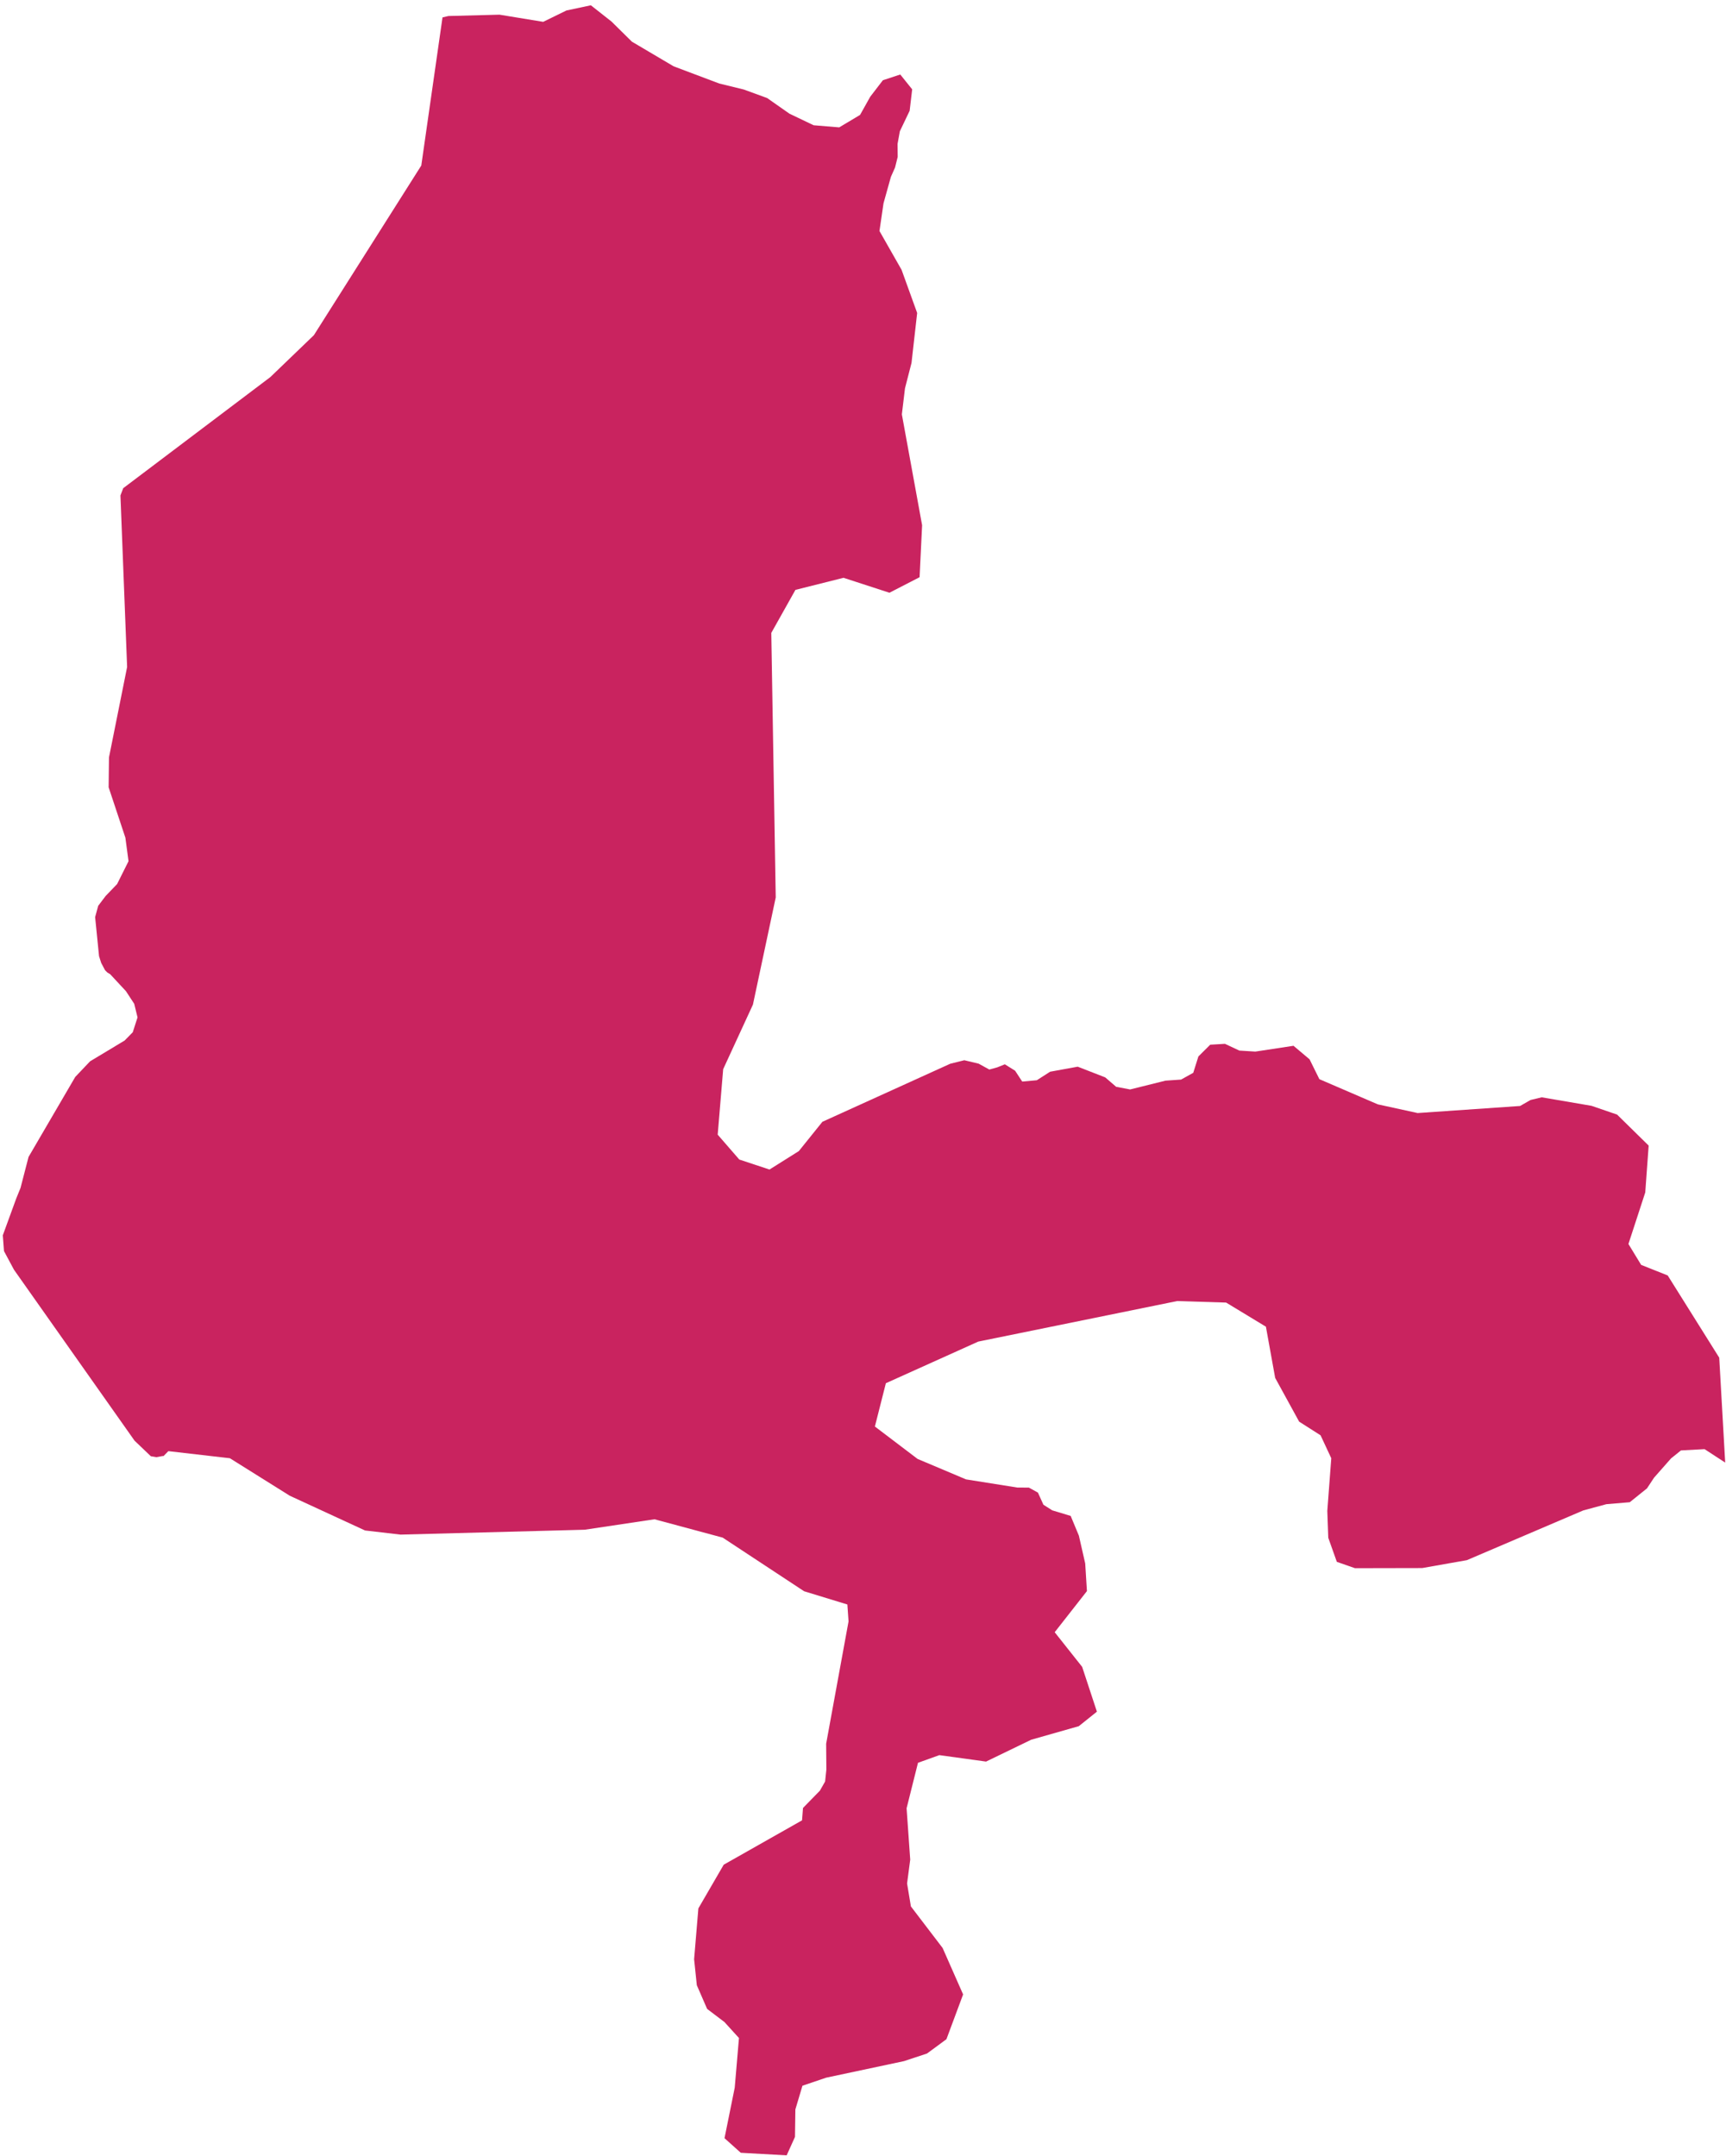 <svg width="201" height="251" viewBox="0 0 201 251" fill="none" xmlns="http://www.w3.org/2000/svg">
  <path fill-rule="evenodd" clip-rule="evenodd" d="M97.731 14.829L100.159 13.377L101.343 11.26L102.817 9.341L104.84 8.674L106.226 10.4L105.933 12.895L104.792 15.282L104.524 16.754L104.54 18.265L104.232 19.503L103.747 20.596L102.889 23.667L102.418 26.894L104.993 31.415L106.807 36.436L106.15 42.249L105.389 45.21L105.025 48.241L107.383 61.149L107.091 67.2L103.578 69.009L98.232 67.27L92.631 68.676L89.82 73.685L90.337 104.486L87.682 116.96L84.217 124.477L83.579 132.101L86.095 134.998L89.611 136.161L93.028 134.014L95.772 130.603L110.661 123.844L112.298 123.437L113.965 123.834L115.211 124.52L116.143 124.262L117.017 123.909L118.215 124.659L119.04 125.919L120.742 125.766L122.288 124.774L125.504 124.187L128.709 125.434L129.981 126.53L131.608 126.838L135.722 125.814L137.544 125.688L138.959 124.9L139.559 122.995L140.936 121.628L142.651 121.526L144.329 122.312L146.189 122.43L150.634 121.754L152.505 123.33L153.646 125.64L160.448 128.572L165.089 129.584L177.022 128.762L178.236 128.065L179.541 127.752L185.337 128.743L188.317 129.764L191.994 133.374L191.597 138.827L189.638 144.83L191.12 147.263L194.212 148.493L200.212 158.065L200.906 170.279L198.503 168.714L195.759 168.862L194.601 169.791L192.623 172.034L191.798 173.283L189.791 174.894L187.071 175.122L184.375 175.85L170.821 181.641L165.622 182.558L157.792 182.574L155.68 181.837L154.683 179.034L154.571 175.904L155.032 169.773L153.786 167.104L151.291 165.512L148.499 160.42L147.421 154.458L142.788 151.65L137.08 151.475L113.924 156.192L103.163 161.039L101.884 166.08L106.855 169.853L112.499 172.235L118.483 173.187L119.82 173.192L120.87 173.774L121.511 175.186L122.532 175.837L124.684 176.488L125.64 178.785L126.377 182.022L126.578 185.24L122.824 190.029L126.021 194.062L127.739 199.277L125.632 200.968L120.085 202.546L114.83 205.089L109.39 204.339L106.903 205.231L105.577 210.526L105.998 216.508L105.633 219.281L106.078 221.953L109.771 226.79L112.158 232.198L110.216 237.412L107.957 239.076L105.285 239.961L96.201 241.893L93.448 242.828L92.623 245.591L92.58 248.785L91.61 250.932L86.267 250.634L84.372 248.935L85.562 243.053L86.055 237.273L84.364 235.413L82.346 233.883L81.148 231.126L80.832 228.103L81.328 222.181L84.281 217.094L93.4 211.931L93.513 210.489L95.48 208.476L96.088 207.407L96.233 206.022L96.209 203.01L98.816 188.772L98.679 186.8L93.641 185.259L84.16 179.015L76.218 176.879L68.09 178.096L46.657 178.664L42.512 178.184L33.744 174.138L26.771 169.773L19.605 168.947L19.048 169.515L19.043 169.521L18.949 169.515L18.212 169.649L17.566 169.54L15.671 167.731L1.629 147.828L0.464 145.655L0.327 143.817L1.897 139.516L2.391 138.299L3.323 134.697L8.763 125.38L10.489 123.563L14.511 121.143L15.46 120.176L16.017 118.447L15.629 116.864L14.666 115.395L12.828 113.418L12.496 113.219L12.231 112.951L11.783 112.104L11.534 111.317L11.078 106.772L11.435 105.459L12.303 104.312L13.637 102.926L14.967 100.265L14.602 97.527L12.651 91.661L12.691 88.182L14.803 77.654L14.026 57.681L14.35 56.837L31.482 43.902L36.552 39.025L49.061 19.27L51.532 2.026L52.218 1.865L58.169 1.709L63.256 2.543L65.968 1.219L68.808 0.616L71.215 2.511L73.586 4.85L78.445 7.72L83.772 9.727L86.607 10.419L89.335 11.413L91.934 13.235L94.751 14.583L97.731 14.829Z" fill="#C9235F"/>
</svg>
